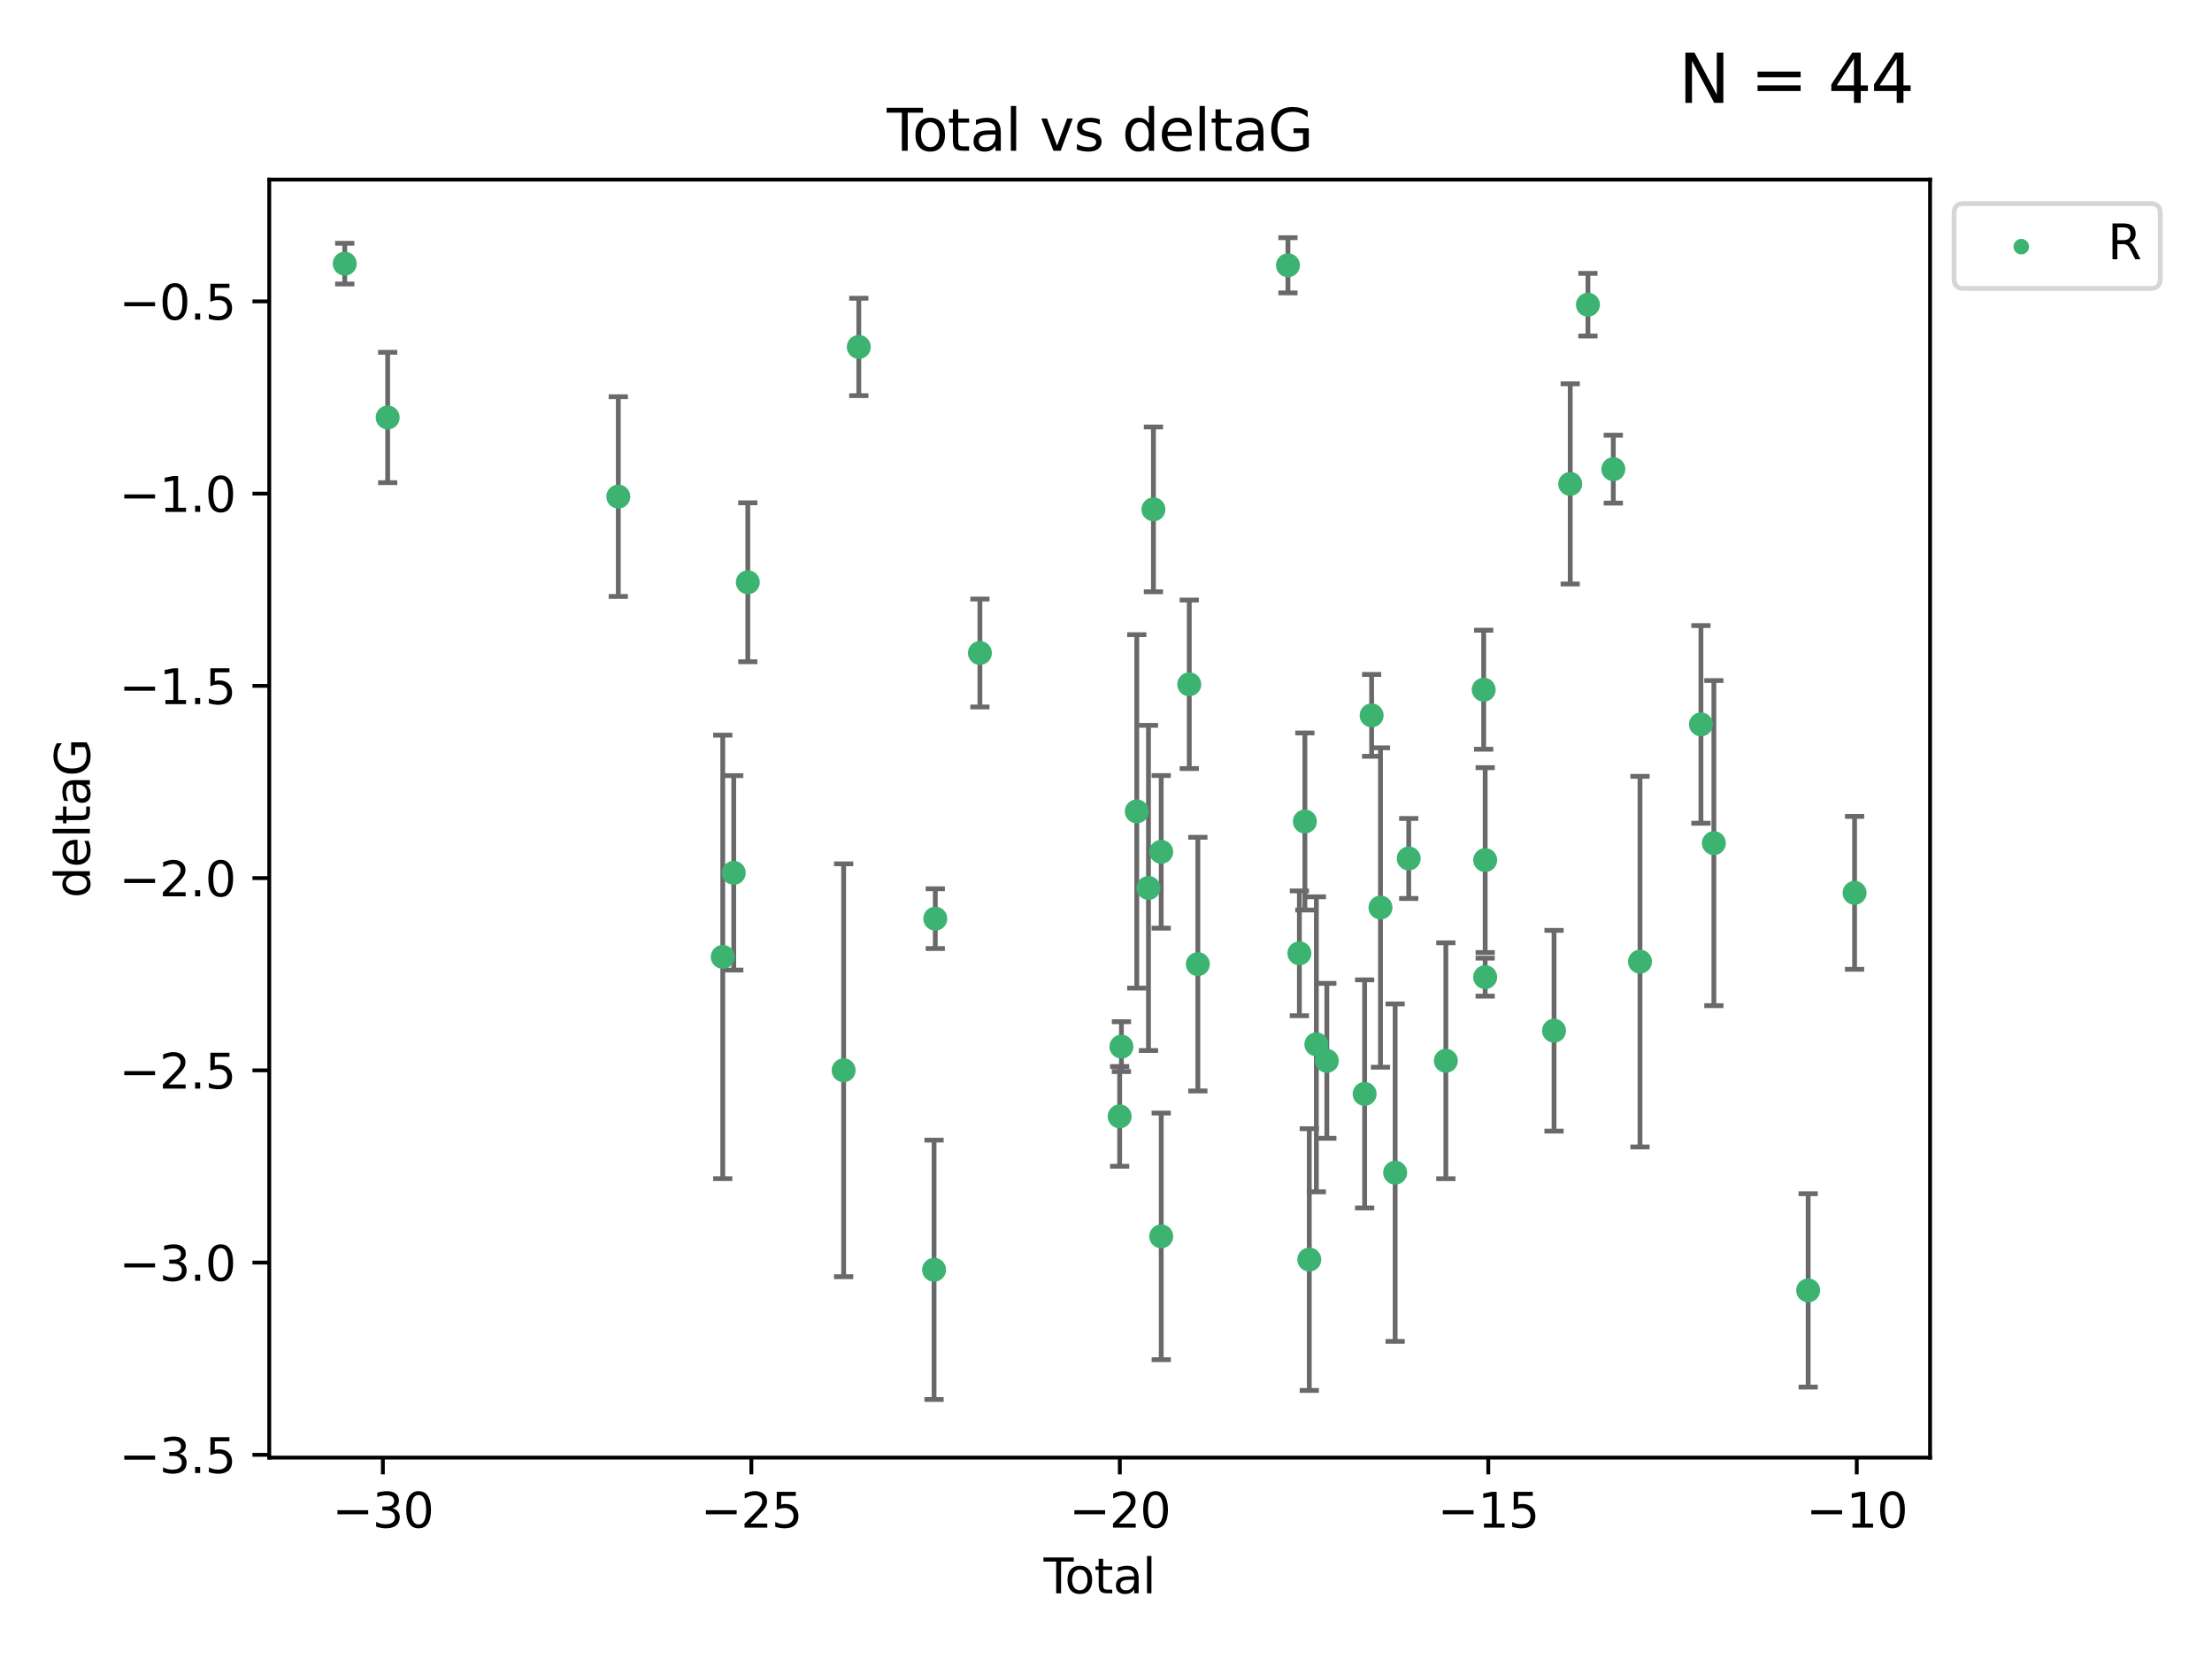 <?xml version="1.0" encoding="utf-8" standalone="no"?>
<!DOCTYPE svg PUBLIC "-//W3C//DTD SVG 1.1//EN"
  "http://www.w3.org/Graphics/SVG/1.1/DTD/svg11.dtd">
<svg xmlns:xlink="http://www.w3.org/1999/xlink" width="460.8pt" height="345.6pt" viewBox="0 0 460.8 345.6" xmlns="http://www.w3.org/2000/svg" version="1.1">
 <defs>
  <style type="text/css">*{stroke-linejoin: round; stroke-linecap: butt}</style>
 </defs>
 <g id="figure_1">
  <g id="patch_1">
   <path d="M 0 345.6 
L 460.8 345.6 
L 460.8 0 
L 0 0 
z
" style="fill: #ffffff"/>
  </g>
  <g id="axes_1">
   <g id="patch_2">
    <path d="M 56.09 303.64 
L 402.07 303.64 
L 402.07 37.411 
L 56.09 37.411 
z
" style="fill: #ffffff"/>
   </g>
   <g id="PathCollection_1">
    <defs>
     <path id="mf452650709" d="M 0 1.118 
C 0.297 1.118 0.581 1 0.791 0.791 
C 1 0.581 1.118 0.297 1.118 0 
C 1.118 -0.297 1 -0.581 0.791 -0.791 
C 0.581 -1 0.297 -1.118 0 -1.118 
C -0.297 -1.118 -0.581 -1 -0.791 -0.791 
C -1 -0.581 -1.118 -0.297 -1.118 0 
C -1.118 0.297 -1 0.581 -0.791 0.791 
C -0.581 1 -0.297 1.118 0 1.118 
z
" style="stroke: #3cb371"/>
    </defs>
    <g clip-path="url(#p42112fff9d)">
     <use xlink:href="#mf452650709" x="71.816" y="54.924" style="fill: #3cb371; stroke: #3cb371"/>
     <use xlink:href="#mf452650709" x="80.76" y="86.968" style="fill: #3cb371; stroke: #3cb371"/>
     <use xlink:href="#mf452650709" x="128.803" y="103.451" style="fill: #3cb371; stroke: #3cb371"/>
     <use xlink:href="#mf452650709" x="150.563" y="199.335" style="fill: #3cb371; stroke: #3cb371"/>
     <use xlink:href="#mf452650709" x="152.853" y="181.83" style="fill: #3cb371; stroke: #3cb371"/>
     <use xlink:href="#mf452650709" x="155.785" y="121.295" style="fill: #3cb371; stroke: #3cb371"/>
     <use xlink:href="#mf452650709" x="175.746" y="222.957" style="fill: #3cb371; stroke: #3cb371"/>
     <use xlink:href="#mf452650709" x="178.904" y="72.278" style="fill: #3cb371; stroke: #3cb371"/>
     <use xlink:href="#mf452650709" x="194.584" y="264.523" style="fill: #3cb371; stroke: #3cb371"/>
     <use xlink:href="#mf452650709" x="194.836" y="191.371" style="fill: #3cb371; stroke: #3cb371"/>
     <use xlink:href="#mf452650709" x="204.133" y="136.032" style="fill: #3cb371; stroke: #3cb371"/>
     <use xlink:href="#mf452650709" x="233.245" y="232.563" style="fill: #3cb371; stroke: #3cb371"/>
     <use xlink:href="#mf452650709" x="233.61" y="218.032" style="fill: #3cb371; stroke: #3cb371"/>
     <use xlink:href="#mf452650709" x="236.813" y="169.025" style="fill: #3cb371; stroke: #3cb371"/>
     <use xlink:href="#mf452650709" x="239.251" y="184.974" style="fill: #3cb371; stroke: #3cb371"/>
     <use xlink:href="#mf452650709" x="240.281" y="106.112" style="fill: #3cb371; stroke: #3cb371"/>
     <use xlink:href="#mf452650709" x="241.899" y="177.453" style="fill: #3cb371; stroke: #3cb371"/>
     <use xlink:href="#mf452650709" x="241.903" y="257.555" style="fill: #3cb371; stroke: #3cb371"/>
     <use xlink:href="#mf452650709" x="247.745" y="142.554" style="fill: #3cb371; stroke: #3cb371"/>
     <use xlink:href="#mf452650709" x="249.533" y="200.843" style="fill: #3cb371; stroke: #3cb371"/>
     <use xlink:href="#mf452650709" x="268.303" y="55.264" style="fill: #3cb371; stroke: #3cb371"/>
     <use xlink:href="#mf452650709" x="270.685" y="198.59" style="fill: #3cb371; stroke: #3cb371"/>
     <use xlink:href="#mf452650709" x="271.831" y="171.131" style="fill: #3cb371; stroke: #3cb371"/>
     <use xlink:href="#mf452650709" x="272.749" y="262.39" style="fill: #3cb371; stroke: #3cb371"/>
     <use xlink:href="#mf452650709" x="274.222" y="217.548" style="fill: #3cb371; stroke: #3cb371"/>
     <use xlink:href="#mf452650709" x="276.405" y="220.99" style="fill: #3cb371; stroke: #3cb371"/>
     <use xlink:href="#mf452650709" x="284.278" y="227.882" style="fill: #3cb371; stroke: #3cb371"/>
     <use xlink:href="#mf452650709" x="285.736" y="149.028" style="fill: #3cb371; stroke: #3cb371"/>
     <use xlink:href="#mf452650709" x="287.58" y="189.052" style="fill: #3cb371; stroke: #3cb371"/>
     <use xlink:href="#mf452650709" x="290.637" y="244.284" style="fill: #3cb371; stroke: #3cb371"/>
     <use xlink:href="#mf452650709" x="293.463" y="178.837" style="fill: #3cb371; stroke: #3cb371"/>
     <use xlink:href="#mf452650709" x="301.197" y="220.976" style="fill: #3cb371; stroke: #3cb371"/>
     <use xlink:href="#mf452650709" x="309.079" y="143.68" style="fill: #3cb371; stroke: #3cb371"/>
     <use xlink:href="#mf452650709" x="309.389" y="203.557" style="fill: #3cb371; stroke: #3cb371"/>
     <use xlink:href="#mf452650709" x="309.392" y="179.173" style="fill: #3cb371; stroke: #3cb371"/>
     <use xlink:href="#mf452650709" x="323.735" y="214.717" style="fill: #3cb371; stroke: #3cb371"/>
     <use xlink:href="#mf452650709" x="327.105" y="100.806" style="fill: #3cb371; stroke: #3cb371"/>
     <use xlink:href="#mf452650709" x="330.794" y="63.474" style="fill: #3cb371; stroke: #3cb371"/>
     <use xlink:href="#mf452650709" x="336.083" y="97.732" style="fill: #3cb371; stroke: #3cb371"/>
     <use xlink:href="#mf452650709" x="341.643" y="200.333" style="fill: #3cb371; stroke: #3cb371"/>
     <use xlink:href="#mf452650709" x="354.338" y="150.904" style="fill: #3cb371; stroke: #3cb371"/>
     <use xlink:href="#mf452650709" x="357.031" y="175.637" style="fill: #3cb371; stroke: #3cb371"/>
     <use xlink:href="#mf452650709" x="376.673" y="268.813" style="fill: #3cb371; stroke: #3cb371"/>
     <use xlink:href="#mf452650709" x="386.344" y="185.996" style="fill: #3cb371; stroke: #3cb371"/>
    </g>
   </g>
   <g id="matplotlib.axis_1">
    <g id="xtick_1">
     <g id="line2d_1">
      <defs>
       <path id="mda3bc8b5ed" d="M 0 0 
L 0 3.5 
" style="stroke: #000000; stroke-width: 0.8"/>
      </defs>
      <g>
       <use xlink:href="#mda3bc8b5ed" x="79.759" y="303.64" style="stroke: #000000; stroke-width: 0.8"/>
      </g>
     </g>
     <g id="text_1">
      <!-- −30 -->
      <g transform="translate(69.207 318.238)scale(0.1 -0.1)">
       <defs>
        <path id="DejaVuSans-2212" d="M 678 2272 
L 4684 2272 
L 4684 1741 
L 678 1741 
L 678 2272 
z
" transform="scale(0.016)"/>
        <path id="DejaVuSans-33" d="M 2597 2516 
Q 3050 2419 3304 2112 
Q 3559 1806 3559 1356 
Q 3559 666 3084 287 
Q 2609 -91 1734 -91 
Q 1441 -91 1130 -33 
Q 819 25 488 141 
L 488 750 
Q 750 597 1062 519 
Q 1375 441 1716 441 
Q 2309 441 2620 675 
Q 2931 909 2931 1356 
Q 2931 1769 2642 2001 
Q 2353 2234 1838 2234 
L 1294 2234 
L 1294 2753 
L 1863 2753 
Q 2328 2753 2575 2939 
Q 2822 3125 2822 3475 
Q 2822 3834 2567 4026 
Q 2313 4219 1838 4219 
Q 1578 4219 1281 4162 
Q 984 4106 628 3988 
L 628 4550 
Q 988 4650 1302 4700 
Q 1616 4750 1894 4750 
Q 2613 4750 3031 4423 
Q 3450 4097 3450 3541 
Q 3450 3153 3228 2886 
Q 3006 2619 2597 2516 
z
" transform="scale(0.016)"/>
        <path id="DejaVuSans-30" d="M 2034 4250 
Q 1547 4250 1301 3770 
Q 1056 3291 1056 2328 
Q 1056 1369 1301 889 
Q 1547 409 2034 409 
Q 2525 409 2770 889 
Q 3016 1369 3016 2328 
Q 3016 3291 2770 3770 
Q 2525 4250 2034 4250 
z
M 2034 4750 
Q 2819 4750 3233 4129 
Q 3647 3509 3647 2328 
Q 3647 1150 3233 529 
Q 2819 -91 2034 -91 
Q 1250 -91 836 529 
Q 422 1150 422 2328 
Q 422 3509 836 4129 
Q 1250 4750 2034 4750 
z
" transform="scale(0.016)"/>
       </defs>
       <use xlink:href="#DejaVuSans-2212"/>
       <use xlink:href="#DejaVuSans-33" x="83.789"/>
       <use xlink:href="#DejaVuSans-30" x="147.412"/>
      </g>
     </g>
    </g>
    <g id="xtick_2">
     <g id="line2d_2">
      <g>
       <use xlink:href="#mda3bc8b5ed" x="156.519" y="303.64" style="stroke: #000000; stroke-width: 0.8"/>
      </g>
     </g>
     <g id="text_2">
      <!-- −25 -->
      <g transform="translate(145.967 318.238)scale(0.1 -0.1)">
       <defs>
        <path id="DejaVuSans-32" d="M 1228 531 
L 3431 531 
L 3431 0 
L 469 0 
L 469 531 
Q 828 903 1448 1529 
Q 2069 2156 2228 2338 
Q 2531 2678 2651 2914 
Q 2772 3150 2772 3378 
Q 2772 3750 2511 3984 
Q 2250 4219 1831 4219 
Q 1534 4219 1204 4116 
Q 875 4013 500 3803 
L 500 4441 
Q 881 4594 1212 4672 
Q 1544 4750 1819 4750 
Q 2544 4750 2975 4387 
Q 3406 4025 3406 3419 
Q 3406 3131 3298 2873 
Q 3191 2616 2906 2266 
Q 2828 2175 2409 1742 
Q 1991 1309 1228 531 
z
" transform="scale(0.016)"/>
        <path id="DejaVuSans-35" d="M 691 4666 
L 3169 4666 
L 3169 4134 
L 1269 4134 
L 1269 2991 
Q 1406 3038 1543 3061 
Q 1681 3084 1819 3084 
Q 2600 3084 3056 2656 
Q 3513 2228 3513 1497 
Q 3513 744 3044 326 
Q 2575 -91 1722 -91 
Q 1428 -91 1123 -41 
Q 819 9 494 109 
L 494 744 
Q 775 591 1075 516 
Q 1375 441 1709 441 
Q 2250 441 2565 725 
Q 2881 1009 2881 1497 
Q 2881 1984 2565 2268 
Q 2250 2553 1709 2553 
Q 1456 2553 1204 2497 
Q 953 2441 691 2322 
L 691 4666 
z
" transform="scale(0.016)"/>
       </defs>
       <use xlink:href="#DejaVuSans-2212"/>
       <use xlink:href="#DejaVuSans-32" x="83.789"/>
       <use xlink:href="#DejaVuSans-35" x="147.412"/>
      </g>
     </g>
    </g>
    <g id="xtick_3">
     <g id="line2d_3">
      <g>
       <use xlink:href="#mda3bc8b5ed" x="233.279" y="303.64" style="stroke: #000000; stroke-width: 0.8"/>
      </g>
     </g>
     <g id="text_3">
      <!-- −20 -->
      <g transform="translate(222.726 318.238)scale(0.1 -0.1)">
       <use xlink:href="#DejaVuSans-2212"/>
       <use xlink:href="#DejaVuSans-32" x="83.789"/>
       <use xlink:href="#DejaVuSans-30" x="147.412"/>
      </g>
     </g>
    </g>
    <g id="xtick_4">
     <g id="line2d_4">
      <g>
       <use xlink:href="#mda3bc8b5ed" x="310.038" y="303.64" style="stroke: #000000; stroke-width: 0.8"/>
      </g>
     </g>
     <g id="text_4">
      <!-- −15 -->
      <g transform="translate(299.486 318.238)scale(0.1 -0.1)">
       <defs>
        <path id="DejaVuSans-31" d="M 794 531 
L 1825 531 
L 1825 4091 
L 703 3866 
L 703 4441 
L 1819 4666 
L 2450 4666 
L 2450 531 
L 3481 531 
L 3481 0 
L 794 0 
L 794 531 
z
" transform="scale(0.016)"/>
       </defs>
       <use xlink:href="#DejaVuSans-2212"/>
       <use xlink:href="#DejaVuSans-31" x="83.789"/>
       <use xlink:href="#DejaVuSans-35" x="147.412"/>
      </g>
     </g>
    </g>
    <g id="xtick_5">
     <g id="line2d_5">
      <g>
       <use xlink:href="#mda3bc8b5ed" x="386.798" y="303.64" style="stroke: #000000; stroke-width: 0.8"/>
      </g>
     </g>
     <g id="text_5">
      <!-- −10 -->
      <g transform="translate(376.246 318.238)scale(0.1 -0.1)">
       <use xlink:href="#DejaVuSans-2212"/>
       <use xlink:href="#DejaVuSans-31" x="83.789"/>
       <use xlink:href="#DejaVuSans-30" x="147.412"/>
      </g>
     </g>
    </g>
    <g id="text_6">
     <!-- Total -->
     <g transform="translate(217.403 331.917)scale(0.1 -0.1)">
      <defs>
       <path id="DejaVuSans-54" d="M -19 4666 
L 3928 4666 
L 3928 4134 
L 2272 4134 
L 2272 0 
L 1638 0 
L 1638 4134 
L -19 4134 
L -19 4666 
z
" transform="scale(0.016)"/>
       <path id="DejaVuSans-6f" d="M 1959 3097 
Q 1497 3097 1228 2736 
Q 959 2375 959 1747 
Q 959 1119 1226 758 
Q 1494 397 1959 397 
Q 2419 397 2687 759 
Q 2956 1122 2956 1747 
Q 2956 2369 2687 2733 
Q 2419 3097 1959 3097 
z
M 1959 3584 
Q 2709 3584 3137 3096 
Q 3566 2609 3566 1747 
Q 3566 888 3137 398 
Q 2709 -91 1959 -91 
Q 1206 -91 779 398 
Q 353 888 353 1747 
Q 353 2609 779 3096 
Q 1206 3584 1959 3584 
z
" transform="scale(0.016)"/>
       <path id="DejaVuSans-74" d="M 1172 4494 
L 1172 3500 
L 2356 3500 
L 2356 3053 
L 1172 3053 
L 1172 1153 
Q 1172 725 1289 603 
Q 1406 481 1766 481 
L 2356 481 
L 2356 0 
L 1766 0 
Q 1100 0 847 248 
Q 594 497 594 1153 
L 594 3053 
L 172 3053 
L 172 3500 
L 594 3500 
L 594 4494 
L 1172 4494 
z
" transform="scale(0.016)"/>
       <path id="DejaVuSans-61" d="M 2194 1759 
Q 1497 1759 1228 1600 
Q 959 1441 959 1056 
Q 959 750 1161 570 
Q 1363 391 1709 391 
Q 2188 391 2477 730 
Q 2766 1069 2766 1631 
L 2766 1759 
L 2194 1759 
z
M 3341 1997 
L 3341 0 
L 2766 0 
L 2766 531 
Q 2569 213 2275 61 
Q 1981 -91 1556 -91 
Q 1019 -91 701 211 
Q 384 513 384 1019 
Q 384 1609 779 1909 
Q 1175 2209 1959 2209 
L 2766 2209 
L 2766 2266 
Q 2766 2663 2505 2880 
Q 2244 3097 1772 3097 
Q 1472 3097 1187 3025 
Q 903 2953 641 2809 
L 641 3341 
Q 956 3463 1253 3523 
Q 1550 3584 1831 3584 
Q 2591 3584 2966 3190 
Q 3341 2797 3341 1997 
z
" transform="scale(0.016)"/>
       <path id="DejaVuSans-6c" d="M 603 4863 
L 1178 4863 
L 1178 0 
L 603 0 
L 603 4863 
z
" transform="scale(0.016)"/>
      </defs>
      <use xlink:href="#DejaVuSans-54"/>
      <use xlink:href="#DejaVuSans-6f" x="44.084"/>
      <use xlink:href="#DejaVuSans-74" x="105.266"/>
      <use xlink:href="#DejaVuSans-61" x="144.475"/>
      <use xlink:href="#DejaVuSans-6c" x="205.754"/>
     </g>
    </g>
   </g>
   <g id="matplotlib.axis_2">
    <g id="ytick_1">
     <g id="line2d_6">
      <defs>
       <path id="madc24795c0" d="M 0 0 
L -3.5 0 
" style="stroke: #000000; stroke-width: 0.8"/>
      </defs>
      <g>
       <use xlink:href="#madc24795c0" x="56.09" y="303.062" style="stroke: #000000; stroke-width: 0.8"/>
      </g>
     </g>
     <g id="text_7">
      <!-- −3.5 -->
      <g transform="translate(24.807 306.861)scale(0.1 -0.1)">
       <defs>
        <path id="DejaVuSans-2e" d="M 684 794 
L 1344 794 
L 1344 0 
L 684 0 
L 684 794 
z
" transform="scale(0.016)"/>
       </defs>
       <use xlink:href="#DejaVuSans-2212"/>
       <use xlink:href="#DejaVuSans-33" x="83.789"/>
       <use xlink:href="#DejaVuSans-2e" x="147.412"/>
       <use xlink:href="#DejaVuSans-35" x="179.199"/>
      </g>
     </g>
    </g>
    <g id="ytick_2">
     <g id="line2d_7">
      <g>
       <use xlink:href="#madc24795c0" x="56.09" y="263.016" style="stroke: #000000; stroke-width: 0.8"/>
      </g>
     </g>
     <g id="text_8">
      <!-- −3.0 -->
      <g transform="translate(24.807 266.815)scale(0.1 -0.1)">
       <use xlink:href="#DejaVuSans-2212"/>
       <use xlink:href="#DejaVuSans-33" x="83.789"/>
       <use xlink:href="#DejaVuSans-2e" x="147.412"/>
       <use xlink:href="#DejaVuSans-30" x="179.199"/>
      </g>
     </g>
    </g>
    <g id="ytick_3">
     <g id="line2d_8">
      <g>
       <use xlink:href="#madc24795c0" x="56.09" y="222.969" style="stroke: #000000; stroke-width: 0.8"/>
      </g>
     </g>
     <g id="text_9">
      <!-- −2.5 -->
      <g transform="translate(24.807 226.769)scale(0.1 -0.1)">
       <use xlink:href="#DejaVuSans-2212"/>
       <use xlink:href="#DejaVuSans-32" x="83.789"/>
       <use xlink:href="#DejaVuSans-2e" x="147.412"/>
       <use xlink:href="#DejaVuSans-35" x="179.199"/>
      </g>
     </g>
    </g>
    <g id="ytick_4">
     <g id="line2d_9">
      <g>
       <use xlink:href="#madc24795c0" x="56.09" y="182.923" style="stroke: #000000; stroke-width: 0.8"/>
      </g>
     </g>
     <g id="text_10">
      <!-- −2.0 -->
      <g transform="translate(24.807 186.722)scale(0.1 -0.1)">
       <use xlink:href="#DejaVuSans-2212"/>
       <use xlink:href="#DejaVuSans-32" x="83.789"/>
       <use xlink:href="#DejaVuSans-2e" x="147.412"/>
       <use xlink:href="#DejaVuSans-30" x="179.199"/>
      </g>
     </g>
    </g>
    <g id="ytick_5">
     <g id="line2d_10">
      <g>
       <use xlink:href="#madc24795c0" x="56.09" y="142.877" style="stroke: #000000; stroke-width: 0.8"/>
      </g>
     </g>
     <g id="text_11">
      <!-- −1.5 -->
      <g transform="translate(24.807 146.676)scale(0.1 -0.1)">
       <use xlink:href="#DejaVuSans-2212"/>
       <use xlink:href="#DejaVuSans-31" x="83.789"/>
       <use xlink:href="#DejaVuSans-2e" x="147.412"/>
       <use xlink:href="#DejaVuSans-35" x="179.199"/>
      </g>
     </g>
    </g>
    <g id="ytick_6">
     <g id="line2d_11">
      <g>
       <use xlink:href="#madc24795c0" x="56.09" y="102.831" style="stroke: #000000; stroke-width: 0.8"/>
      </g>
     </g>
     <g id="text_12">
      <!-- −1.0 -->
      <g transform="translate(24.807 106.63)scale(0.1 -0.1)">
       <use xlink:href="#DejaVuSans-2212"/>
       <use xlink:href="#DejaVuSans-31" x="83.789"/>
       <use xlink:href="#DejaVuSans-2e" x="147.412"/>
       <use xlink:href="#DejaVuSans-30" x="179.199"/>
      </g>
     </g>
    </g>
    <g id="ytick_7">
     <g id="line2d_12">
      <g>
       <use xlink:href="#madc24795c0" x="56.09" y="62.785" style="stroke: #000000; stroke-width: 0.8"/>
      </g>
     </g>
     <g id="text_13">
      <!-- −0.5 -->
      <g transform="translate(24.807 66.584)scale(0.1 -0.1)">
       <use xlink:href="#DejaVuSans-2212"/>
       <use xlink:href="#DejaVuSans-30" x="83.789"/>
       <use xlink:href="#DejaVuSans-2e" x="147.412"/>
       <use xlink:href="#DejaVuSans-35" x="179.199"/>
      </g>
     </g>
    </g>
    <g id="text_14">
     <!-- deltaG -->
     <g transform="translate(18.727 187.064)rotate(-90)scale(0.1 -0.1)">
      <defs>
       <path id="DejaVuSans-64" d="M 2906 2969 
L 2906 4863 
L 3481 4863 
L 3481 0 
L 2906 0 
L 2906 525 
Q 2725 213 2448 61 
Q 2172 -91 1784 -91 
Q 1150 -91 751 415 
Q 353 922 353 1747 
Q 353 2572 751 3078 
Q 1150 3584 1784 3584 
Q 2172 3584 2448 3432 
Q 2725 3281 2906 2969 
z
M 947 1747 
Q 947 1113 1208 752 
Q 1469 391 1925 391 
Q 2381 391 2643 752 
Q 2906 1113 2906 1747 
Q 2906 2381 2643 2742 
Q 2381 3103 1925 3103 
Q 1469 3103 1208 2742 
Q 947 2381 947 1747 
z
" transform="scale(0.016)"/>
       <path id="DejaVuSans-65" d="M 3597 1894 
L 3597 1613 
L 953 1613 
Q 991 1019 1311 708 
Q 1631 397 2203 397 
Q 2534 397 2845 478 
Q 3156 559 3463 722 
L 3463 178 
Q 3153 47 2828 -22 
Q 2503 -91 2169 -91 
Q 1331 -91 842 396 
Q 353 884 353 1716 
Q 353 2575 817 3079 
Q 1281 3584 2069 3584 
Q 2775 3584 3186 3129 
Q 3597 2675 3597 1894 
z
M 3022 2063 
Q 3016 2534 2758 2815 
Q 2500 3097 2075 3097 
Q 1594 3097 1305 2825 
Q 1016 2553 972 2059 
L 3022 2063 
z
" transform="scale(0.016)"/>
       <path id="DejaVuSans-47" d="M 3809 666 
L 3809 1919 
L 2778 1919 
L 2778 2438 
L 4434 2438 
L 4434 434 
Q 4069 175 3628 42 
Q 3188 -91 2688 -91 
Q 1594 -91 976 548 
Q 359 1188 359 2328 
Q 359 3472 976 4111 
Q 1594 4750 2688 4750 
Q 3144 4750 3555 4637 
Q 3966 4525 4313 4306 
L 4313 3634 
Q 3963 3931 3569 4081 
Q 3175 4231 2741 4231 
Q 1884 4231 1454 3753 
Q 1025 3275 1025 2328 
Q 1025 1384 1454 906 
Q 1884 428 2741 428 
Q 3075 428 3337 486 
Q 3600 544 3809 666 
z
" transform="scale(0.016)"/>
      </defs>
      <use xlink:href="#DejaVuSans-64"/>
      <use xlink:href="#DejaVuSans-65" x="63.477"/>
      <use xlink:href="#DejaVuSans-6c" x="125"/>
      <use xlink:href="#DejaVuSans-74" x="152.783"/>
      <use xlink:href="#DejaVuSans-61" x="191.992"/>
      <use xlink:href="#DejaVuSans-47" x="253.271"/>
     </g>
    </g>
   </g>
   <g id="LineCollection_1">
    <path d="M 71.816 59.163 
L 71.816 50.684 
" clip-path="url(#p42112fff9d)" style="fill: none; stroke: #696969"/>
    <path d="M 80.76 100.543 
L 80.76 73.393 
" clip-path="url(#p42112fff9d)" style="fill: none; stroke: #696969"/>
    <path d="M 128.803 124.251 
L 128.803 82.651 
" clip-path="url(#p42112fff9d)" style="fill: none; stroke: #696969"/>
    <path d="M 150.563 245.534 
L 150.563 153.136 
" clip-path="url(#p42112fff9d)" style="fill: none; stroke: #696969"/>
    <path d="M 152.853 202.081 
L 152.853 161.58 
" clip-path="url(#p42112fff9d)" style="fill: none; stroke: #696969"/>
    <path d="M 155.785 137.849 
L 155.785 104.742 
" clip-path="url(#p42112fff9d)" style="fill: none; stroke: #696969"/>
    <path d="M 175.746 265.963 
L 175.746 179.952 
" clip-path="url(#p42112fff9d)" style="fill: none; stroke: #696969"/>
    <path d="M 178.904 82.421 
L 178.904 62.135 
" clip-path="url(#p42112fff9d)" style="fill: none; stroke: #696969"/>
    <path d="M 194.584 291.539 
L 194.584 237.507 
" clip-path="url(#p42112fff9d)" style="fill: none; stroke: #696969"/>
    <path d="M 194.836 197.596 
L 194.836 185.146 
" clip-path="url(#p42112fff9d)" style="fill: none; stroke: #696969"/>
    <path d="M 204.133 147.274 
L 204.133 124.791 
" clip-path="url(#p42112fff9d)" style="fill: none; stroke: #696969"/>
    <path d="M 233.245 242.954 
L 233.245 222.171 
" clip-path="url(#p42112fff9d)" style="fill: none; stroke: #696969"/>
    <path d="M 233.61 223.224 
L 233.61 212.839 
" clip-path="url(#p42112fff9d)" style="fill: none; stroke: #696969"/>
    <path d="M 236.813 205.839 
L 236.813 132.21 
" clip-path="url(#p42112fff9d)" style="fill: none; stroke: #696969"/>
    <path d="M 239.251 218.845 
L 239.251 151.103 
" clip-path="url(#p42112fff9d)" style="fill: none; stroke: #696969"/>
    <path d="M 240.281 123.281 
L 240.281 88.943 
" clip-path="url(#p42112fff9d)" style="fill: none; stroke: #696969"/>
    <path d="M 241.899 193.353 
L 241.899 161.553 
" clip-path="url(#p42112fff9d)" style="fill: none; stroke: #696969"/>
    <path d="M 241.903 283.242 
L 241.903 231.868 
" clip-path="url(#p42112fff9d)" style="fill: none; stroke: #696969"/>
    <path d="M 247.745 160.105 
L 247.745 125.002 
" clip-path="url(#p42112fff9d)" style="fill: none; stroke: #696969"/>
    <path d="M 249.533 227.265 
L 249.533 174.422 
" clip-path="url(#p42112fff9d)" style="fill: none; stroke: #696969"/>
    <path d="M 268.303 61.016 
L 268.303 49.513 
" clip-path="url(#p42112fff9d)" style="fill: none; stroke: #696969"/>
    <path d="M 270.685 211.591 
L 270.685 185.588 
" clip-path="url(#p42112fff9d)" style="fill: none; stroke: #696969"/>
    <path d="M 271.831 189.57 
L 271.831 152.692 
" clip-path="url(#p42112fff9d)" style="fill: none; stroke: #696969"/>
    <path d="M 272.749 289.653 
L 272.749 235.127 
" clip-path="url(#p42112fff9d)" style="fill: none; stroke: #696969"/>
    <path d="M 274.222 248.279 
L 274.222 186.818 
" clip-path="url(#p42112fff9d)" style="fill: none; stroke: #696969"/>
    <path d="M 276.405 237.128 
L 276.405 204.853 
" clip-path="url(#p42112fff9d)" style="fill: none; stroke: #696969"/>
    <path d="M 284.278 251.642 
L 284.278 204.123 
" clip-path="url(#p42112fff9d)" style="fill: none; stroke: #696969"/>
    <path d="M 285.736 157.554 
L 285.736 140.503 
" clip-path="url(#p42112fff9d)" style="fill: none; stroke: #696969"/>
    <path d="M 287.58 222.324 
L 287.58 155.78 
" clip-path="url(#p42112fff9d)" style="fill: none; stroke: #696969"/>
    <path d="M 290.637 279.433 
L 290.637 209.134 
" clip-path="url(#p42112fff9d)" style="fill: none; stroke: #696969"/>
    <path d="M 293.463 187.17 
L 293.463 170.504 
" clip-path="url(#p42112fff9d)" style="fill: none; stroke: #696969"/>
    <path d="M 301.197 245.549 
L 301.197 196.402 
" clip-path="url(#p42112fff9d)" style="fill: none; stroke: #696969"/>
    <path d="M 309.079 156.077 
L 309.079 131.284 
" clip-path="url(#p42112fff9d)" style="fill: none; stroke: #696969"/>
    <path d="M 309.389 207.517 
L 309.389 199.596 
" clip-path="url(#p42112fff9d)" style="fill: none; stroke: #696969"/>
    <path d="M 309.392 198.429 
L 309.392 159.917 
" clip-path="url(#p42112fff9d)" style="fill: none; stroke: #696969"/>
    <path d="M 323.735 235.625 
L 323.735 193.809 
" clip-path="url(#p42112fff9d)" style="fill: none; stroke: #696969"/>
    <path d="M 327.105 121.659 
L 327.105 79.954 
" clip-path="url(#p42112fff9d)" style="fill: none; stroke: #696969"/>
    <path d="M 330.794 69.997 
L 330.794 56.95 
" clip-path="url(#p42112fff9d)" style="fill: none; stroke: #696969"/>
    <path d="M 336.083 104.804 
L 336.083 90.66 
" clip-path="url(#p42112fff9d)" style="fill: none; stroke: #696969"/>
    <path d="M 341.643 238.935 
L 341.643 161.732 
" clip-path="url(#p42112fff9d)" style="fill: none; stroke: #696969"/>
    <path d="M 354.338 171.491 
L 354.338 130.318 
" clip-path="url(#p42112fff9d)" style="fill: none; stroke: #696969"/>
    <path d="M 357.031 209.499 
L 357.031 141.775 
" clip-path="url(#p42112fff9d)" style="fill: none; stroke: #696969"/>
    <path d="M 376.673 288.954 
L 376.673 248.671 
" clip-path="url(#p42112fff9d)" style="fill: none; stroke: #696969"/>
    <path d="M 386.344 201.923 
L 386.344 170.068 
" clip-path="url(#p42112fff9d)" style="fill: none; stroke: #696969"/>
   </g>
   <g id="line2d_13">
    <defs>
     <path id="m66fbd61276" d="M 2 0 
L -2 -0 
" style="stroke: #696969"/>
    </defs>
    <g clip-path="url(#p42112fff9d)">
     <use xlink:href="#m66fbd61276" x="71.816" y="59.163" style="fill: #696969; stroke: #696969"/>
     <use xlink:href="#m66fbd61276" x="80.76" y="100.543" style="fill: #696969; stroke: #696969"/>
     <use xlink:href="#m66fbd61276" x="128.803" y="124.251" style="fill: #696969; stroke: #696969"/>
     <use xlink:href="#m66fbd61276" x="150.563" y="245.534" style="fill: #696969; stroke: #696969"/>
     <use xlink:href="#m66fbd61276" x="152.853" y="202.081" style="fill: #696969; stroke: #696969"/>
     <use xlink:href="#m66fbd61276" x="155.785" y="137.849" style="fill: #696969; stroke: #696969"/>
     <use xlink:href="#m66fbd61276" x="175.746" y="265.963" style="fill: #696969; stroke: #696969"/>
     <use xlink:href="#m66fbd61276" x="178.904" y="82.421" style="fill: #696969; stroke: #696969"/>
     <use xlink:href="#m66fbd61276" x="194.584" y="291.539" style="fill: #696969; stroke: #696969"/>
     <use xlink:href="#m66fbd61276" x="194.836" y="197.596" style="fill: #696969; stroke: #696969"/>
     <use xlink:href="#m66fbd61276" x="204.133" y="147.274" style="fill: #696969; stroke: #696969"/>
     <use xlink:href="#m66fbd61276" x="233.245" y="242.954" style="fill: #696969; stroke: #696969"/>
     <use xlink:href="#m66fbd61276" x="233.61" y="223.224" style="fill: #696969; stroke: #696969"/>
     <use xlink:href="#m66fbd61276" x="236.813" y="205.839" style="fill: #696969; stroke: #696969"/>
     <use xlink:href="#m66fbd61276" x="239.251" y="218.845" style="fill: #696969; stroke: #696969"/>
     <use xlink:href="#m66fbd61276" x="240.281" y="123.281" style="fill: #696969; stroke: #696969"/>
     <use xlink:href="#m66fbd61276" x="241.899" y="193.353" style="fill: #696969; stroke: #696969"/>
     <use xlink:href="#m66fbd61276" x="241.903" y="283.242" style="fill: #696969; stroke: #696969"/>
     <use xlink:href="#m66fbd61276" x="247.745" y="160.105" style="fill: #696969; stroke: #696969"/>
     <use xlink:href="#m66fbd61276" x="249.533" y="227.265" style="fill: #696969; stroke: #696969"/>
     <use xlink:href="#m66fbd61276" x="268.303" y="61.016" style="fill: #696969; stroke: #696969"/>
     <use xlink:href="#m66fbd61276" x="270.685" y="211.591" style="fill: #696969; stroke: #696969"/>
     <use xlink:href="#m66fbd61276" x="271.831" y="189.57" style="fill: #696969; stroke: #696969"/>
     <use xlink:href="#m66fbd61276" x="272.749" y="289.653" style="fill: #696969; stroke: #696969"/>
     <use xlink:href="#m66fbd61276" x="274.222" y="248.279" style="fill: #696969; stroke: #696969"/>
     <use xlink:href="#m66fbd61276" x="276.405" y="237.128" style="fill: #696969; stroke: #696969"/>
     <use xlink:href="#m66fbd61276" x="284.278" y="251.642" style="fill: #696969; stroke: #696969"/>
     <use xlink:href="#m66fbd61276" x="285.736" y="157.554" style="fill: #696969; stroke: #696969"/>
     <use xlink:href="#m66fbd61276" x="287.58" y="222.324" style="fill: #696969; stroke: #696969"/>
     <use xlink:href="#m66fbd61276" x="290.637" y="279.433" style="fill: #696969; stroke: #696969"/>
     <use xlink:href="#m66fbd61276" x="293.463" y="187.17" style="fill: #696969; stroke: #696969"/>
     <use xlink:href="#m66fbd61276" x="301.197" y="245.549" style="fill: #696969; stroke: #696969"/>
     <use xlink:href="#m66fbd61276" x="309.079" y="156.077" style="fill: #696969; stroke: #696969"/>
     <use xlink:href="#m66fbd61276" x="309.389" y="207.517" style="fill: #696969; stroke: #696969"/>
     <use xlink:href="#m66fbd61276" x="309.392" y="198.429" style="fill: #696969; stroke: #696969"/>
     <use xlink:href="#m66fbd61276" x="323.735" y="235.625" style="fill: #696969; stroke: #696969"/>
     <use xlink:href="#m66fbd61276" x="327.105" y="121.659" style="fill: #696969; stroke: #696969"/>
     <use xlink:href="#m66fbd61276" x="330.794" y="69.997" style="fill: #696969; stroke: #696969"/>
     <use xlink:href="#m66fbd61276" x="336.083" y="104.804" style="fill: #696969; stroke: #696969"/>
     <use xlink:href="#m66fbd61276" x="341.643" y="238.935" style="fill: #696969; stroke: #696969"/>
     <use xlink:href="#m66fbd61276" x="354.338" y="171.491" style="fill: #696969; stroke: #696969"/>
     <use xlink:href="#m66fbd61276" x="357.031" y="209.499" style="fill: #696969; stroke: #696969"/>
     <use xlink:href="#m66fbd61276" x="376.673" y="288.954" style="fill: #696969; stroke: #696969"/>
     <use xlink:href="#m66fbd61276" x="386.344" y="201.923" style="fill: #696969; stroke: #696969"/>
    </g>
   </g>
   <g id="line2d_14">
    <g clip-path="url(#p42112fff9d)">
     <use xlink:href="#m66fbd61276" x="71.816" y="50.684" style="fill: #696969; stroke: #696969"/>
     <use xlink:href="#m66fbd61276" x="80.76" y="73.393" style="fill: #696969; stroke: #696969"/>
     <use xlink:href="#m66fbd61276" x="128.803" y="82.651" style="fill: #696969; stroke: #696969"/>
     <use xlink:href="#m66fbd61276" x="150.563" y="153.136" style="fill: #696969; stroke: #696969"/>
     <use xlink:href="#m66fbd61276" x="152.853" y="161.58" style="fill: #696969; stroke: #696969"/>
     <use xlink:href="#m66fbd61276" x="155.785" y="104.742" style="fill: #696969; stroke: #696969"/>
     <use xlink:href="#m66fbd61276" x="175.746" y="179.952" style="fill: #696969; stroke: #696969"/>
     <use xlink:href="#m66fbd61276" x="178.904" y="62.135" style="fill: #696969; stroke: #696969"/>
     <use xlink:href="#m66fbd61276" x="194.584" y="237.507" style="fill: #696969; stroke: #696969"/>
     <use xlink:href="#m66fbd61276" x="194.836" y="185.146" style="fill: #696969; stroke: #696969"/>
     <use xlink:href="#m66fbd61276" x="204.133" y="124.791" style="fill: #696969; stroke: #696969"/>
     <use xlink:href="#m66fbd61276" x="233.245" y="222.171" style="fill: #696969; stroke: #696969"/>
     <use xlink:href="#m66fbd61276" x="233.61" y="212.839" style="fill: #696969; stroke: #696969"/>
     <use xlink:href="#m66fbd61276" x="236.813" y="132.21" style="fill: #696969; stroke: #696969"/>
     <use xlink:href="#m66fbd61276" x="239.251" y="151.103" style="fill: #696969; stroke: #696969"/>
     <use xlink:href="#m66fbd61276" x="240.281" y="88.943" style="fill: #696969; stroke: #696969"/>
     <use xlink:href="#m66fbd61276" x="241.899" y="161.553" style="fill: #696969; stroke: #696969"/>
     <use xlink:href="#m66fbd61276" x="241.903" y="231.868" style="fill: #696969; stroke: #696969"/>
     <use xlink:href="#m66fbd61276" x="247.745" y="125.002" style="fill: #696969; stroke: #696969"/>
     <use xlink:href="#m66fbd61276" x="249.533" y="174.422" style="fill: #696969; stroke: #696969"/>
     <use xlink:href="#m66fbd61276" x="268.303" y="49.513" style="fill: #696969; stroke: #696969"/>
     <use xlink:href="#m66fbd61276" x="270.685" y="185.588" style="fill: #696969; stroke: #696969"/>
     <use xlink:href="#m66fbd61276" x="271.831" y="152.692" style="fill: #696969; stroke: #696969"/>
     <use xlink:href="#m66fbd61276" x="272.749" y="235.127" style="fill: #696969; stroke: #696969"/>
     <use xlink:href="#m66fbd61276" x="274.222" y="186.818" style="fill: #696969; stroke: #696969"/>
     <use xlink:href="#m66fbd61276" x="276.405" y="204.853" style="fill: #696969; stroke: #696969"/>
     <use xlink:href="#m66fbd61276" x="284.278" y="204.123" style="fill: #696969; stroke: #696969"/>
     <use xlink:href="#m66fbd61276" x="285.736" y="140.503" style="fill: #696969; stroke: #696969"/>
     <use xlink:href="#m66fbd61276" x="287.58" y="155.78" style="fill: #696969; stroke: #696969"/>
     <use xlink:href="#m66fbd61276" x="290.637" y="209.134" style="fill: #696969; stroke: #696969"/>
     <use xlink:href="#m66fbd61276" x="293.463" y="170.504" style="fill: #696969; stroke: #696969"/>
     <use xlink:href="#m66fbd61276" x="301.197" y="196.402" style="fill: #696969; stroke: #696969"/>
     <use xlink:href="#m66fbd61276" x="309.079" y="131.284" style="fill: #696969; stroke: #696969"/>
     <use xlink:href="#m66fbd61276" x="309.389" y="199.596" style="fill: #696969; stroke: #696969"/>
     <use xlink:href="#m66fbd61276" x="309.392" y="159.917" style="fill: #696969; stroke: #696969"/>
     <use xlink:href="#m66fbd61276" x="323.735" y="193.809" style="fill: #696969; stroke: #696969"/>
     <use xlink:href="#m66fbd61276" x="327.105" y="79.954" style="fill: #696969; stroke: #696969"/>
     <use xlink:href="#m66fbd61276" x="330.794" y="56.95" style="fill: #696969; stroke: #696969"/>
     <use xlink:href="#m66fbd61276" x="336.083" y="90.66" style="fill: #696969; stroke: #696969"/>
     <use xlink:href="#m66fbd61276" x="341.643" y="161.732" style="fill: #696969; stroke: #696969"/>
     <use xlink:href="#m66fbd61276" x="354.338" y="130.318" style="fill: #696969; stroke: #696969"/>
     <use xlink:href="#m66fbd61276" x="357.031" y="141.775" style="fill: #696969; stroke: #696969"/>
     <use xlink:href="#m66fbd61276" x="376.673" y="248.671" style="fill: #696969; stroke: #696969"/>
     <use xlink:href="#m66fbd61276" x="386.344" y="170.068" style="fill: #696969; stroke: #696969"/>
    </g>
   </g>
   <g id="line2d_15">
    <defs>
     <path id="mb78396251d" d="M 0 2 
C 0.53 2 1.039 1.789 1.414 1.414 
C 1.789 1.039 2 0.53 2 0 
C 2 -0.53 1.789 -1.039 1.414 -1.414 
C 1.039 -1.789 0.53 -2 0 -2 
C -0.53 -2 -1.039 -1.789 -1.414 -1.414 
C -1.789 -1.039 -2 -0.53 -2 0 
C -2 0.53 -1.789 1.039 -1.414 1.414 
C -1.039 1.789 -0.53 2 0 2 
z
" style="stroke: #3cb371"/>
    </defs>
    <g clip-path="url(#p42112fff9d)">
     <use xlink:href="#mb78396251d" x="71.816" y="54.924" style="fill: #3cb371; stroke: #3cb371"/>
     <use xlink:href="#mb78396251d" x="80.76" y="86.968" style="fill: #3cb371; stroke: #3cb371"/>
     <use xlink:href="#mb78396251d" x="128.803" y="103.451" style="fill: #3cb371; stroke: #3cb371"/>
     <use xlink:href="#mb78396251d" x="150.563" y="199.335" style="fill: #3cb371; stroke: #3cb371"/>
     <use xlink:href="#mb78396251d" x="152.853" y="181.83" style="fill: #3cb371; stroke: #3cb371"/>
     <use xlink:href="#mb78396251d" x="155.785" y="121.295" style="fill: #3cb371; stroke: #3cb371"/>
     <use xlink:href="#mb78396251d" x="175.746" y="222.957" style="fill: #3cb371; stroke: #3cb371"/>
     <use xlink:href="#mb78396251d" x="178.904" y="72.278" style="fill: #3cb371; stroke: #3cb371"/>
     <use xlink:href="#mb78396251d" x="194.584" y="264.523" style="fill: #3cb371; stroke: #3cb371"/>
     <use xlink:href="#mb78396251d" x="194.836" y="191.371" style="fill: #3cb371; stroke: #3cb371"/>
     <use xlink:href="#mb78396251d" x="204.133" y="136.032" style="fill: #3cb371; stroke: #3cb371"/>
     <use xlink:href="#mb78396251d" x="233.245" y="232.563" style="fill: #3cb371; stroke: #3cb371"/>
     <use xlink:href="#mb78396251d" x="233.61" y="218.032" style="fill: #3cb371; stroke: #3cb371"/>
     <use xlink:href="#mb78396251d" x="236.813" y="169.025" style="fill: #3cb371; stroke: #3cb371"/>
     <use xlink:href="#mb78396251d" x="239.251" y="184.974" style="fill: #3cb371; stroke: #3cb371"/>
     <use xlink:href="#mb78396251d" x="240.281" y="106.112" style="fill: #3cb371; stroke: #3cb371"/>
     <use xlink:href="#mb78396251d" x="241.899" y="177.453" style="fill: #3cb371; stroke: #3cb371"/>
     <use xlink:href="#mb78396251d" x="241.903" y="257.555" style="fill: #3cb371; stroke: #3cb371"/>
     <use xlink:href="#mb78396251d" x="247.745" y="142.554" style="fill: #3cb371; stroke: #3cb371"/>
     <use xlink:href="#mb78396251d" x="249.533" y="200.843" style="fill: #3cb371; stroke: #3cb371"/>
     <use xlink:href="#mb78396251d" x="268.303" y="55.264" style="fill: #3cb371; stroke: #3cb371"/>
     <use xlink:href="#mb78396251d" x="270.685" y="198.59" style="fill: #3cb371; stroke: #3cb371"/>
     <use xlink:href="#mb78396251d" x="271.831" y="171.131" style="fill: #3cb371; stroke: #3cb371"/>
     <use xlink:href="#mb78396251d" x="272.749" y="262.39" style="fill: #3cb371; stroke: #3cb371"/>
     <use xlink:href="#mb78396251d" x="274.222" y="217.548" style="fill: #3cb371; stroke: #3cb371"/>
     <use xlink:href="#mb78396251d" x="276.405" y="220.99" style="fill: #3cb371; stroke: #3cb371"/>
     <use xlink:href="#mb78396251d" x="284.278" y="227.882" style="fill: #3cb371; stroke: #3cb371"/>
     <use xlink:href="#mb78396251d" x="285.736" y="149.028" style="fill: #3cb371; stroke: #3cb371"/>
     <use xlink:href="#mb78396251d" x="287.58" y="189.052" style="fill: #3cb371; stroke: #3cb371"/>
     <use xlink:href="#mb78396251d" x="290.637" y="244.284" style="fill: #3cb371; stroke: #3cb371"/>
     <use xlink:href="#mb78396251d" x="293.463" y="178.837" style="fill: #3cb371; stroke: #3cb371"/>
     <use xlink:href="#mb78396251d" x="301.197" y="220.976" style="fill: #3cb371; stroke: #3cb371"/>
     <use xlink:href="#mb78396251d" x="309.079" y="143.68" style="fill: #3cb371; stroke: #3cb371"/>
     <use xlink:href="#mb78396251d" x="309.389" y="203.557" style="fill: #3cb371; stroke: #3cb371"/>
     <use xlink:href="#mb78396251d" x="309.392" y="179.173" style="fill: #3cb371; stroke: #3cb371"/>
     <use xlink:href="#mb78396251d" x="323.735" y="214.717" style="fill: #3cb371; stroke: #3cb371"/>
     <use xlink:href="#mb78396251d" x="327.105" y="100.806" style="fill: #3cb371; stroke: #3cb371"/>
     <use xlink:href="#mb78396251d" x="330.794" y="63.474" style="fill: #3cb371; stroke: #3cb371"/>
     <use xlink:href="#mb78396251d" x="336.083" y="97.732" style="fill: #3cb371; stroke: #3cb371"/>
     <use xlink:href="#mb78396251d" x="341.643" y="200.333" style="fill: #3cb371; stroke: #3cb371"/>
     <use xlink:href="#mb78396251d" x="354.338" y="150.904" style="fill: #3cb371; stroke: #3cb371"/>
     <use xlink:href="#mb78396251d" x="357.031" y="175.637" style="fill: #3cb371; stroke: #3cb371"/>
     <use xlink:href="#mb78396251d" x="376.673" y="268.813" style="fill: #3cb371; stroke: #3cb371"/>
     <use xlink:href="#mb78396251d" x="386.344" y="185.996" style="fill: #3cb371; stroke: #3cb371"/>
    </g>
   </g>
   <g id="patch_3">
    <path d="M 56.09 303.64 
L 56.09 37.411 
" style="fill: none; stroke: #000000; stroke-width: 0.8; stroke-linejoin: miter; stroke-linecap: square"/>
   </g>
   <g id="patch_4">
    <path d="M 402.07 303.64 
L 402.07 37.411 
" style="fill: none; stroke: #000000; stroke-width: 0.8; stroke-linejoin: miter; stroke-linecap: square"/>
   </g>
   <g id="patch_5">
    <path d="M 56.09 303.64 
L 402.07 303.64 
" style="fill: none; stroke: #000000; stroke-width: 0.8; stroke-linejoin: miter; stroke-linecap: square"/>
   </g>
   <g id="patch_6">
    <path d="M 56.09 37.411 
L 402.07 37.411 
" style="fill: none; stroke: #000000; stroke-width: 0.8; stroke-linejoin: miter; stroke-linecap: square"/>
   </g>
   <g id="text_15">
    <!-- N = 44 -->
    <g transform="translate(349.691 21.426)scale(0.14 -0.14)">
     <defs>
      <path id="DejaVuSans-4e" d="M 628 4666 
L 1478 4666 
L 3547 763 
L 3547 4666 
L 4159 4666 
L 4159 0 
L 3309 0 
L 1241 3903 
L 1241 0 
L 628 0 
L 628 4666 
z
" transform="scale(0.016)"/>
      <path id="DejaVuSans-20" transform="scale(0.016)"/>
      <path id="DejaVuSans-3d" d="M 678 2906 
L 4684 2906 
L 4684 2381 
L 678 2381 
L 678 2906 
z
M 678 1631 
L 4684 1631 
L 4684 1100 
L 678 1100 
L 678 1631 
z
" transform="scale(0.016)"/>
      <path id="DejaVuSans-34" d="M 2419 4116 
L 825 1625 
L 2419 1625 
L 2419 4116 
z
M 2253 4666 
L 3047 4666 
L 3047 1625 
L 3713 1625 
L 3713 1100 
L 3047 1100 
L 3047 0 
L 2419 0 
L 2419 1100 
L 313 1100 
L 313 1709 
L 2253 4666 
z
" transform="scale(0.016)"/>
     </defs>
     <use xlink:href="#DejaVuSans-4e"/>
     <use xlink:href="#DejaVuSans-20" x="74.805"/>
     <use xlink:href="#DejaVuSans-3d" x="106.592"/>
     <use xlink:href="#DejaVuSans-20" x="190.381"/>
     <use xlink:href="#DejaVuSans-34" x="222.168"/>
     <use xlink:href="#DejaVuSans-34" x="285.791"/>
    </g>
   </g>
   <g id="text_16">
    <!-- Total vs deltaG -->
    <g transform="translate(184.732 31.411)scale(0.12 -0.12)">
     <defs>
      <path id="DejaVuSans-76" d="M 191 3500 
L 800 3500 
L 1894 563 
L 2988 3500 
L 3597 3500 
L 2284 0 
L 1503 0 
L 191 3500 
z
" transform="scale(0.016)"/>
      <path id="DejaVuSans-73" d="M 2834 3397 
L 2834 2853 
Q 2591 2978 2328 3040 
Q 2066 3103 1784 3103 
Q 1356 3103 1142 2972 
Q 928 2841 928 2578 
Q 928 2378 1081 2264 
Q 1234 2150 1697 2047 
L 1894 2003 
Q 2506 1872 2764 1633 
Q 3022 1394 3022 966 
Q 3022 478 2636 193 
Q 2250 -91 1575 -91 
Q 1294 -91 989 -36 
Q 684 19 347 128 
L 347 722 
Q 666 556 975 473 
Q 1284 391 1588 391 
Q 1994 391 2212 530 
Q 2431 669 2431 922 
Q 2431 1156 2273 1281 
Q 2116 1406 1581 1522 
L 1381 1569 
Q 847 1681 609 1914 
Q 372 2147 372 2553 
Q 372 3047 722 3315 
Q 1072 3584 1716 3584 
Q 2034 3584 2315 3537 
Q 2597 3491 2834 3397 
z
" transform="scale(0.016)"/>
     </defs>
     <use xlink:href="#DejaVuSans-54"/>
     <use xlink:href="#DejaVuSans-6f" x="44.084"/>
     <use xlink:href="#DejaVuSans-74" x="105.266"/>
     <use xlink:href="#DejaVuSans-61" x="144.475"/>
     <use xlink:href="#DejaVuSans-6c" x="205.754"/>
     <use xlink:href="#DejaVuSans-20" x="233.537"/>
     <use xlink:href="#DejaVuSans-76" x="265.324"/>
     <use xlink:href="#DejaVuSans-73" x="324.504"/>
     <use xlink:href="#DejaVuSans-20" x="376.604"/>
     <use xlink:href="#DejaVuSans-64" x="408.391"/>
     <use xlink:href="#DejaVuSans-65" x="471.867"/>
     <use xlink:href="#DejaVuSans-6c" x="533.391"/>
     <use xlink:href="#DejaVuSans-74" x="561.174"/>
     <use xlink:href="#DejaVuSans-61" x="600.383"/>
     <use xlink:href="#DejaVuSans-47" x="661.662"/>
    </g>
   </g>
   <g id="legend_1">
    <g id="patch_7">
     <path d="M 409.07 60.089 
L 448.018 60.089 
Q 450.018 60.089 450.018 58.089 
L 450.018 44.411 
Q 450.018 42.411 448.018 42.411 
L 409.07 42.411 
Q 407.07 42.411 407.07 44.411 
L 407.07 58.089 
Q 407.07 60.089 409.07 60.089 
z
" style="fill: #ffffff; opacity: 0.8; stroke: #cccccc; stroke-linejoin: miter"/>
    </g>
    <g id="PathCollection_2">
     <g>
      <use xlink:href="#mf452650709" x="421.07" y="51.385" style="fill: #3cb371; stroke: #3cb371"/>
     </g>
    </g>
    <g id="text_17">
     <!-- R -->
     <g transform="translate(439.07 54.01)scale(0.1 -0.1)">
      <defs>
       <path id="DejaVuSans-52" d="M 2841 2188 
Q 3044 2119 3236 1894 
Q 3428 1669 3622 1275 
L 4263 0 
L 3584 0 
L 2988 1197 
Q 2756 1666 2539 1819 
Q 2322 1972 1947 1972 
L 1259 1972 
L 1259 0 
L 628 0 
L 628 4666 
L 2053 4666 
Q 2853 4666 3247 4331 
Q 3641 3997 3641 3322 
Q 3641 2881 3436 2590 
Q 3231 2300 2841 2188 
z
M 1259 4147 
L 1259 2491 
L 2053 2491 
Q 2509 2491 2742 2702 
Q 2975 2913 2975 3322 
Q 2975 3731 2742 3939 
Q 2509 4147 2053 4147 
L 1259 4147 
z
" transform="scale(0.016)"/>
      </defs>
      <use xlink:href="#DejaVuSans-52"/>
     </g>
    </g>
   </g>
  </g>
 </g>
 <defs>
  <clipPath id="p42112fff9d">
   <rect x="56.09" y="37.411" width="345.98" height="266.229"/>
  </clipPath>
 </defs>
</svg>
